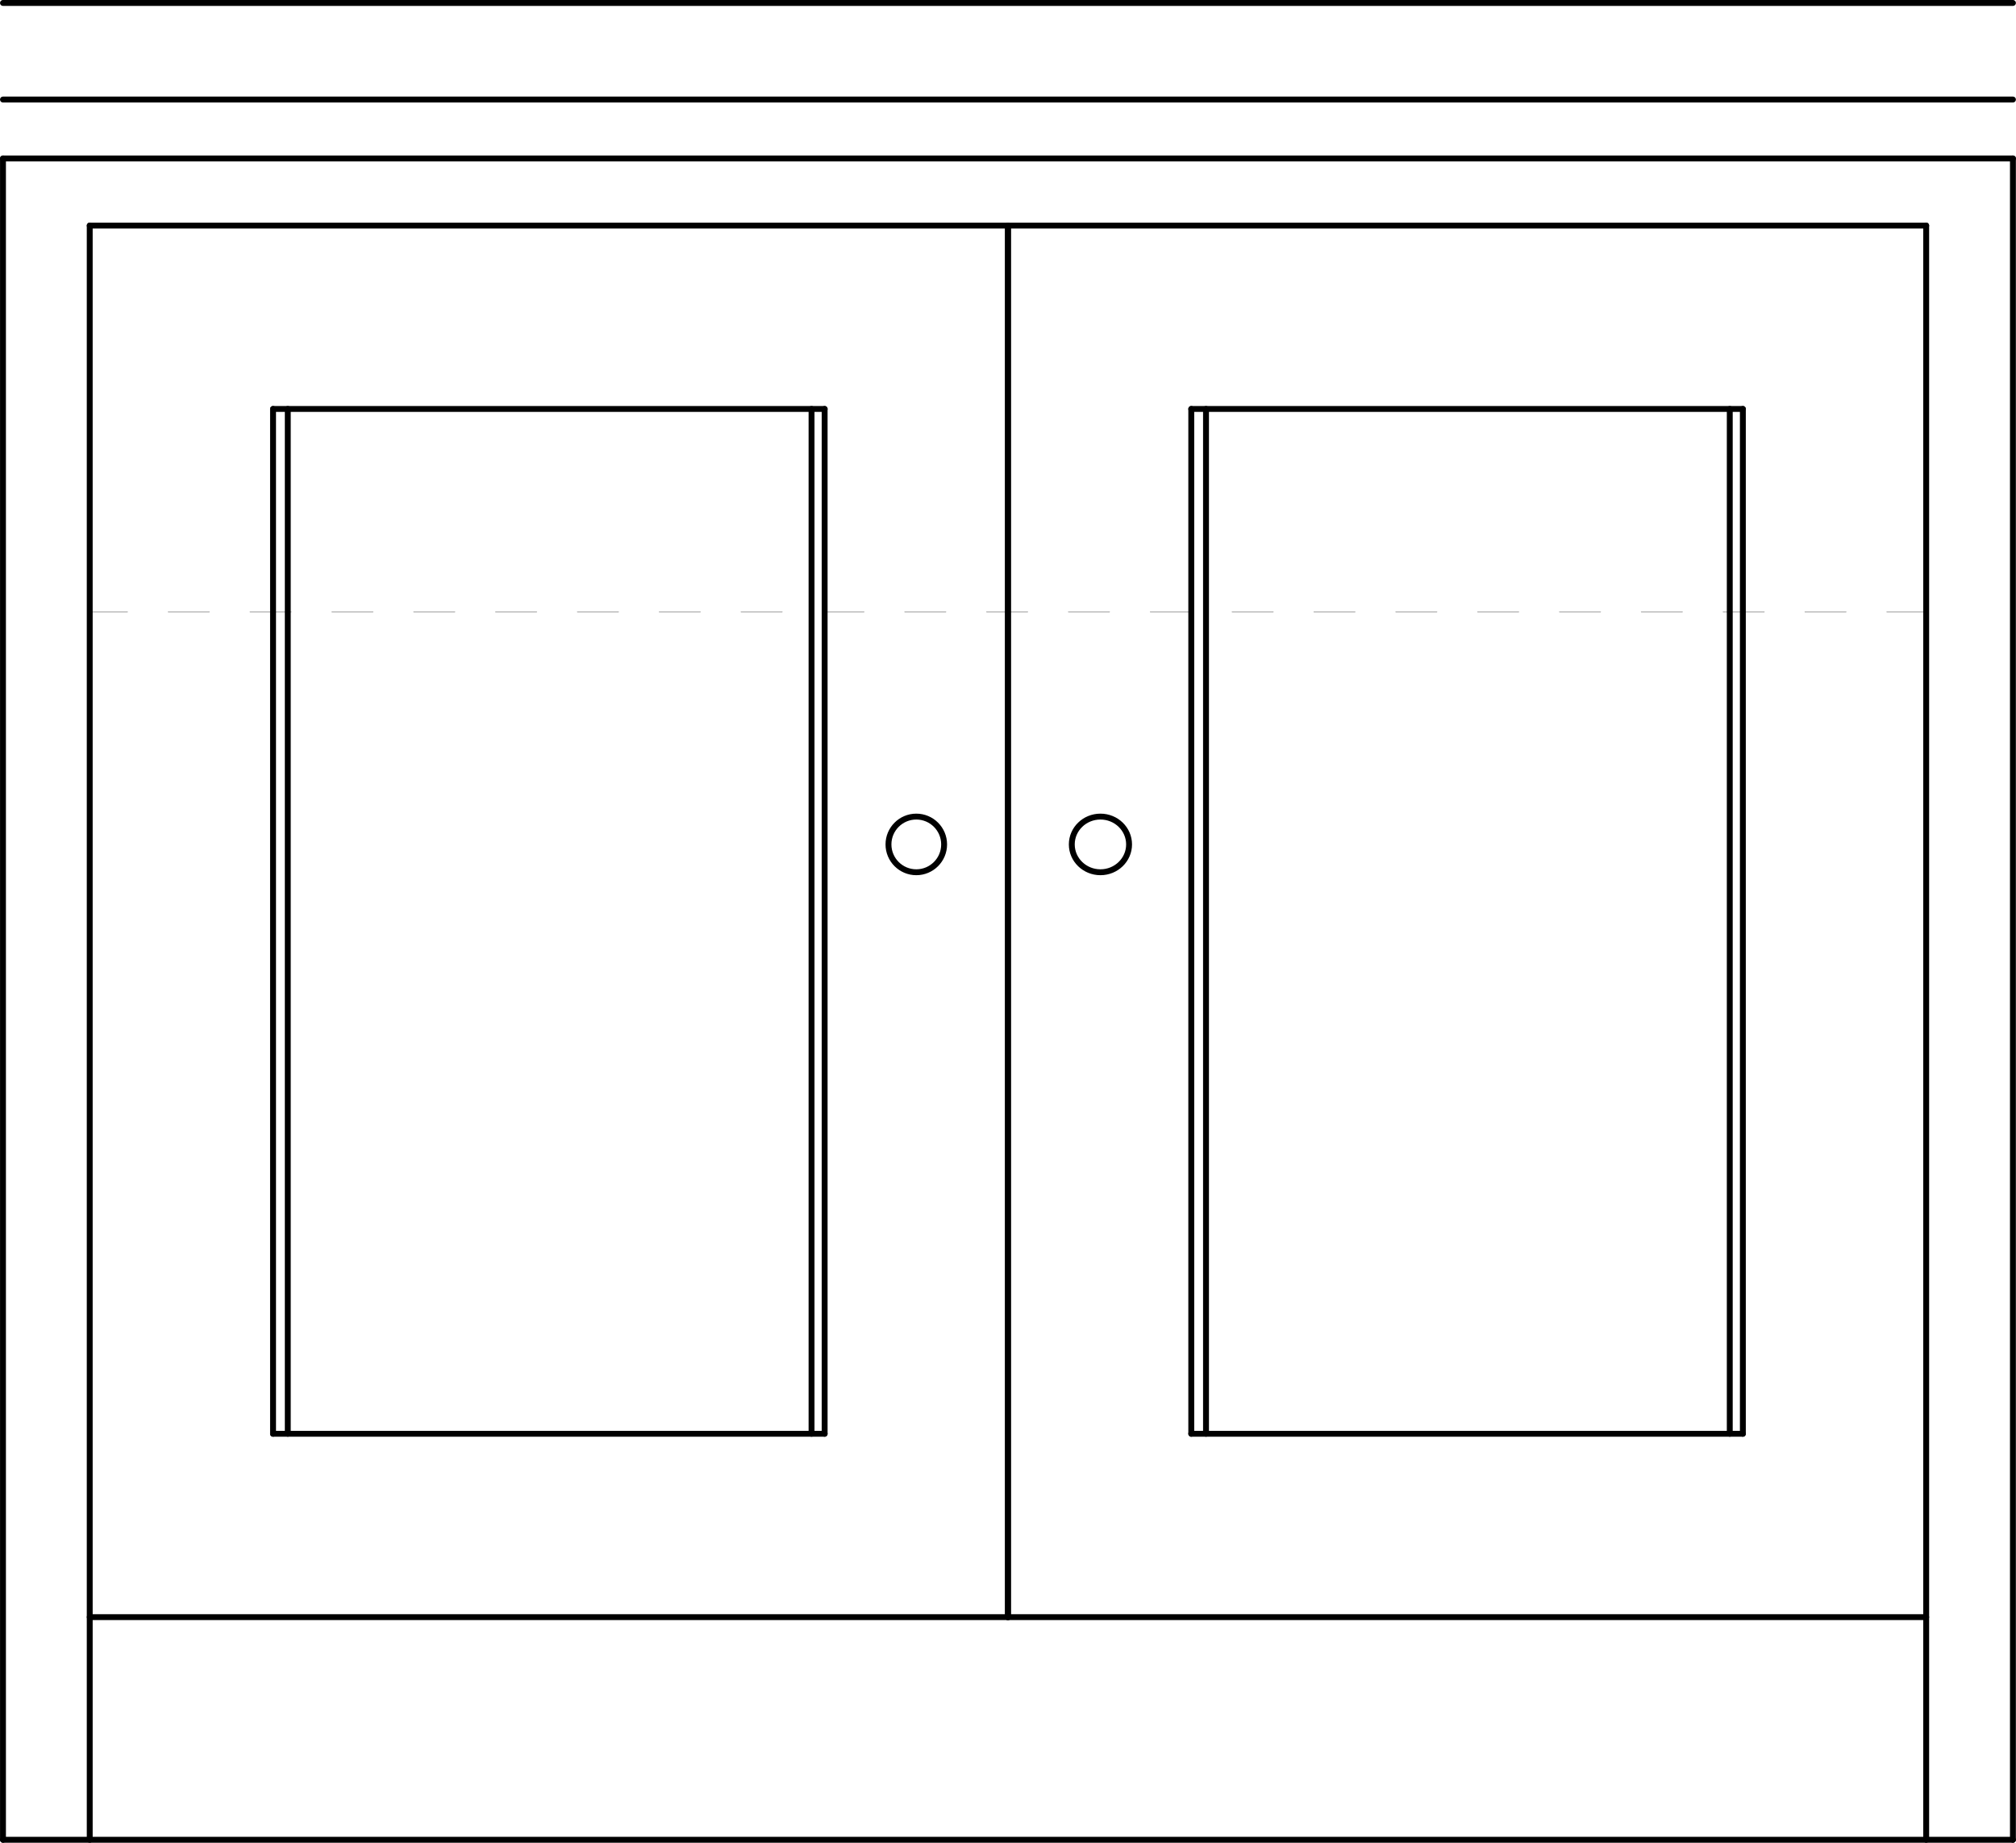 <svg xmlns="http://www.w3.org/2000/svg" width="184.75" height="168.84" viewBox="0 0 184.748 168.844" xmlns:xlink="http://www.w3.org/1999/xlink"><g transform="translate(-456.86-474.82)"><g fill="none" stroke-linejoin="round" stroke-linecap="round" stroke-miterlimit="10"><g stroke="#aaa" stroke-width=".09"><path d="m465.08 530.89h3.45"/><path d="m472.28 530.89h3.75"/><path d="m479.78 530.89h3.75"/><path d="m487.28 530.89h3.75"/><path d="m494.78 530.89h3.75"/><path d="m502.28 530.89h3.75"/><path d="m509.78 530.89h3.75"/><path d="m517.28 530.89h3.75"/><path d="m524.78 530.89h3.75"/><path d="m532.28 530.89h3.75"/><path d="m539.78 530.89h3.75"/><path d="m547.28 530.89h3.75"/><path d="m554.78 530.89h3.75"/><path d="m562.28 530.89h3.75"/><path d="m569.78 530.89h3.75"/><path d="m577.28 530.89h3.75"/><path d="m584.78 530.89h3.75"/><path d="m592.28 530.89h3.75"/><path d="m599.78 530.89h3.75"/><path d="m607.28 530.89h3.75"/><path d="m614.78 530.89h3.75"/><path d="m622.28 530.89h3.75"/><path d="m629.78 530.89h3.6"/></g><g stroke="#000" stroke-width=".54"><path d="m543.38 552.19c0 1.409-1.141 2.55-2.55 2.55-1.407 0-2.55-1.141-2.55-2.55 0-1.409 1.143-2.55 2.55-2.55 1.409 0 2.55 1.141 2.55 2.55"/><path d="m465.08 643.39v-147.9"/><path d="m465.08 495.49h168.3"/><path d="m481.88 606.19v-93.9"/><path d="m532.43 606.19v-93.9"/><path d="m481.88 512.29h50.55"/><path d="m457.13 489.34h184.2"/><path d="m457.13 489.34v154.05"/><path d="m633.38 643.39v-147.9"/></g></g><path d="m549.23 622.99v-127.5" fill="none" stroke="#000" stroke-linejoin="round" stroke-linecap="round" stroke-width=".54" stroke-miterlimit="10" id="0"/><g fill="none" stroke="#000" stroke-linejoin="round" stroke-linecap="round" stroke-width=".54" stroke-miterlimit="10"><path d="m641.33 489.34v154.05"/><path d="m457.13 643.39h184.2"/><path d="m465.08 622.99h84.15"/><path d="m481.88 606.19h50.55"/><path d="m531.23 606.19v-93.9"/><path d="m483.23 606.19v-93.9"/><path d="m560.33 552.19c0 1.409-1.174 2.55-2.625 2.55-1.449 0-2.625-1.141-2.625-2.55 0-1.409 1.176-2.55 2.625-2.55 1.451 0 2.625 1.141 2.625 2.55"/><path d="m616.58 606.19v-93.9"/><path d="m566.03 606.19v-93.9"/><path d="m616.58 512.29h-50.55"/></g><use xlink:href="#0"/><g fill="none" stroke="#000" stroke-linejoin="round" stroke-linecap="round" stroke-width=".54" stroke-miterlimit="10"><path d="m633.38 622.99h-84.15"/><path d="m616.58 606.19h-50.55"/><path d="m567.38 606.19v-93.9"/><path d="m615.38 606.19v-93.9"/><path d="m457.13 483.94h184.2"/><path d="m457.13 475.09h184.2"/></g><path d="m813.08 622.99v-127.5" fill="none" stroke="#000" stroke-linejoin="round" stroke-linecap="round" stroke-width=".54" stroke-miterlimit="10" id="1"/><use xlink:href="#1"/><path d="m276.23 622.99v-127.5" fill="none" stroke="#000" stroke-linejoin="round" stroke-linecap="round" stroke-width=".54" stroke-miterlimit="10" id="2"/><use xlink:href="#2"/></g></svg>